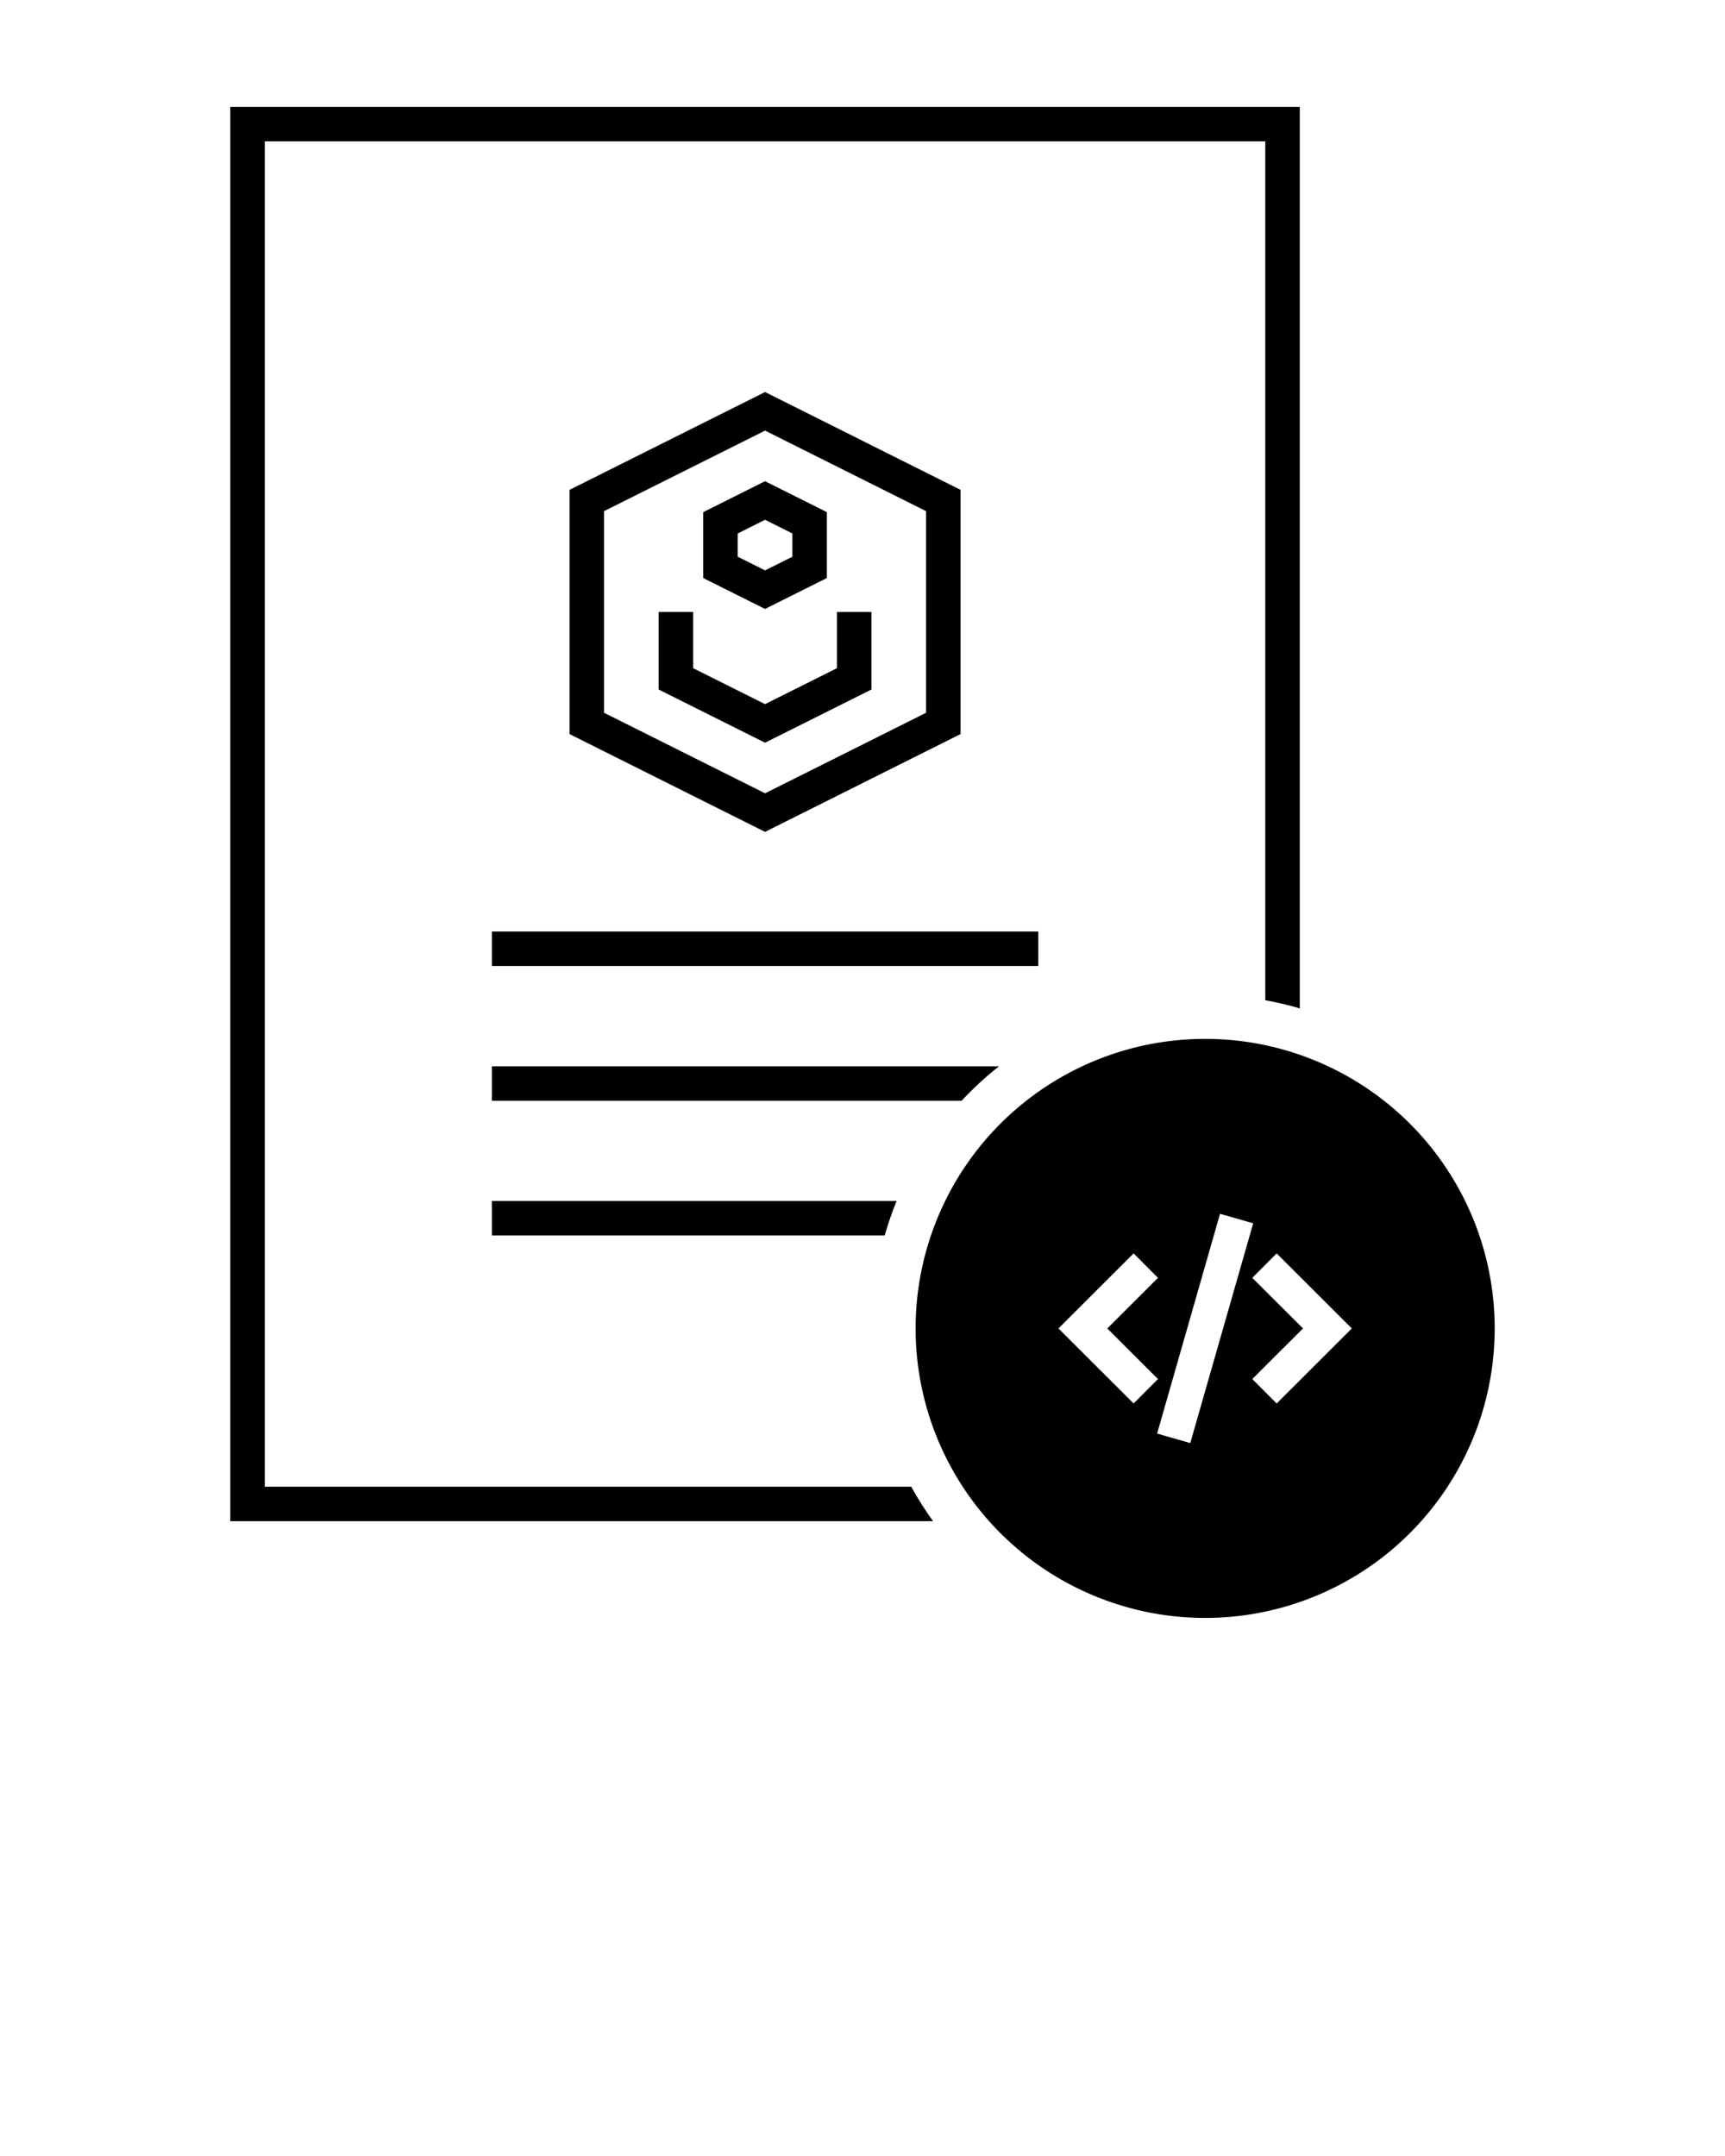 <svg xmlns:dc="http://purl.org/dc/elements/1.1/" xmlns:cc="http://creativecommons.org/ns#" xmlns:rdf="http://www.w3.org/1999/02/22-rdf-syntax-ns#" xmlns:svg="http://www.w3.org/2000/svg" xmlns="http://www.w3.org/2000/svg" xmlns:sodipodi="http://sodipodi.sourceforge.net/DTD/sodipodi-0.dtd" xmlns:inkscape="http://www.inkscape.org/namespaces/inkscape" viewBox="0 0 100 125" version="1.1" x="0px" y="0px"><g transform="translate(0,-952.362)"><path d="m 13.351,958.558 c 0,27.333 0,54.667 0,82 l 40.738,0 c -0.456,-0.642 -0.885,-1.304 -1.262,-2 l -37.477,0 0,-78 58,0 0,49.795 c 0.679,0.124 1.347,0.279 2,0.473 l 0,-52.268 z" style="color:#000000;font-style:normal;font-variant:normal;font-weight:normal;font-stretch:normal;font-size:medium;line-height:normal;font-family:sans-serif;text-indent:0;text-align:start;text-decoration:none;text-decoration-line:none;text-decoration-style:solid;text-decoration-color:#000000;letter-spacing:normal;word-spacing:normal;text-transform:none;direction:ltr;block-progression:tb;writing-mode:lr-tb;baseline-shift:baseline;text-anchor:start;white-space:normal;clip-rule:nonzero;display:inline;overflow:visible;visibility:visible;opacity:1;isolation:auto;mix-blend-mode:normal;color-interpolation:sRGB;color-interpolation-filters:linearRGB;solid-color:#000000;solid-opacity:1;fill:#000000;fill-opacity:1;fill-rule:evenodd;stroke:none;stroke-width:0.435;stroke-linecap:butt;stroke-linejoin:miter;stroke-miterlimit:4;stroke-dasharray:none;stroke-dashoffset:0;stroke-opacity:1;color-rendering:auto;image-rendering:auto;shape-rendering:auto;text-rendering:auto;enable-background:accumulate"/><path d="m 28.513,1006.37 c 0,0.666 0,1.332 0,1.998 l 31.678,0 0,-1.998 z" style="color:#000000;font-style:normal;font-variant:normal;font-weight:normal;font-stretch:normal;font-size:medium;line-height:normal;font-family:sans-serif;text-indent:0;text-align:start;text-decoration:none;text-decoration-line:none;text-decoration-style:solid;text-decoration-color:#000000;letter-spacing:normal;word-spacing:normal;text-transform:none;direction:ltr;block-progression:tb;writing-mode:lr-tb;baseline-shift:baseline;text-anchor:start;white-space:normal;clip-rule:nonzero;display:inline;overflow:visible;visibility:visible;opacity:1;isolation:auto;mix-blend-mode:normal;color-interpolation:sRGB;color-interpolation-filters:linearRGB;solid-color:#000000;solid-opacity:1;fill:#000000;fill-opacity:1;fill-rule:evenodd;stroke:none;stroke-width:0.435;stroke-linecap:butt;stroke-linejoin:miter;stroke-miterlimit:4;stroke-dasharray:none;stroke-dashoffset:0;stroke-opacity:1;color-rendering:auto;image-rendering:auto;shape-rendering:auto;text-rendering:auto;enable-background:accumulate"/><path d="m 28.513,1014.182 c 0,0.666 0,1.332 0,1.998 l 27.232,0 c 0.673,-0.719 1.395,-1.388 2.17,-1.998 z" style="color:#000000;font-style:normal;font-variant:normal;font-weight:normal;font-stretch:normal;font-size:medium;line-height:normal;font-family:sans-serif;text-indent:0;text-align:start;text-decoration:none;text-decoration-line:none;text-decoration-style:solid;text-decoration-color:#000000;letter-spacing:normal;word-spacing:normal;text-transform:none;direction:ltr;block-progression:tb;writing-mode:lr-tb;baseline-shift:baseline;text-anchor:start;white-space:normal;clip-rule:nonzero;display:inline;overflow:visible;visibility:visible;opacity:1;isolation:auto;mix-blend-mode:normal;color-interpolation:sRGB;color-interpolation-filters:linearRGB;solid-color:#000000;solid-opacity:1;fill:#000000;fill-opacity:1;fill-rule:evenodd;stroke:none;stroke-width:0.435;stroke-linecap:butt;stroke-linejoin:miter;stroke-miterlimit:4;stroke-dasharray:none;stroke-dashoffset:0;stroke-opacity:1;color-rendering:auto;image-rendering:auto;shape-rendering:auto;text-rendering:auto;enable-background:accumulate"/><path d="m 28.513,1021.992 c 0,0.666 0,1.332 0,1.998 l 22.773,0 c 0.198,-0.681 0.424,-1.35 0.693,-1.998 z" style="color:#000000;font-style:normal;font-variant:normal;font-weight:normal;font-stretch:normal;font-size:medium;line-height:normal;font-family:sans-serif;text-indent:0;text-align:start;text-decoration:none;text-decoration-line:none;text-decoration-style:solid;text-decoration-color:#000000;letter-spacing:normal;word-spacing:normal;text-transform:none;direction:ltr;block-progression:tb;writing-mode:lr-tb;baseline-shift:baseline;text-anchor:start;white-space:normal;clip-rule:nonzero;display:inline;overflow:visible;visibility:visible;opacity:1;isolation:auto;mix-blend-mode:normal;color-interpolation:sRGB;color-interpolation-filters:linearRGB;solid-color:#000000;solid-opacity:1;fill:#000000;fill-opacity:1;fill-rule:evenodd;stroke:none;stroke-width:0.435;stroke-linecap:butt;stroke-linejoin:miter;stroke-miterlimit:4;stroke-dasharray:none;stroke-dashoffset:0;stroke-opacity:1;color-rendering:auto;image-rendering:auto;shape-rendering:auto;text-rendering:auto;enable-background:accumulate"/><path d="m 69.864,1012.594 a 16.786,16.786 0 0 0 -16.785,16.787 16.786,16.786 0 0 0 16.785,16.785 16.786,16.786 0 0 0 16.785,-16.785 16.786,16.786 0 0 0 -16.785,-16.787 z m 0.861,10.141 1.924,0.551 -3.648,12.742 -1.922,-0.551 3.647,-12.742 z m -5.008,2.297 1.412,1.416 -2.938,2.934 2.938,2.934 -1.412,1.416 -4.357,-4.35 4.357,-4.35 z m 8.293,0 4.357,4.35 -4.357,4.35 -1.412,-1.416 2.938,-2.934 -2.938,-2.934 1.412,-1.416 z" style="opacity:1;fill:#000000;fill-opacity:1;stroke:none;stroke-width:3;stroke-linecap:butt;stroke-linejoin:miter;stroke-miterlimit:4;stroke-dasharray:none;stroke-opacity:1"/><path d="m 44.351,975.092 -11.334,5.67 0,0.617 0,13.543 11.334,5.67 11.334,-5.67 0,-14.16 -11.334,-5.67 z m 0,2.236 9.336,4.67 0,11.688 -9.336,4.67 -9.336,-4.67 0,-11.688 9.336,-4.67 z m 0,2.934 -3.584,1.793 0,3.82 3.584,1.793 0.447,-0.225 3.137,-1.568 0,-3.82 -3.584,-1.793 z m 0,2.236 1.584,0.793 0,1.348 -1.584,0.793 -1.584,-0.793 0,-1.348 1.584,-0.793 z m -6.168,5.344 0,4.496 6.168,3.084 6.168,-3.084 0,-4.496 -2,0 0,3.26 -4.168,2.084 -4.168,-2.084 0,-3.26 -2,0 z" style="color:#000000;font-style:normal;font-variant:normal;font-weight:normal;font-stretch:normal;font-size:medium;line-height:normal;font-family:sans-serif;text-indent:0;text-align:start;text-decoration:none;text-decoration-line:none;text-decoration-style:solid;text-decoration-color:#000000;letter-spacing:normal;word-spacing:normal;text-transform:none;direction:ltr;block-progression:tb;writing-mode:lr-tb;baseline-shift:baseline;text-anchor:start;white-space:normal;clip-rule:nonzero;display:inline;overflow:visible;visibility:visible;opacity:1;isolation:auto;mix-blend-mode:normal;color-interpolation:sRGB;color-interpolation-filters:linearRGB;solid-color:#000000;solid-opacity:1;fill:#000000;fill-opacity:1;fill-rule:nonzero;stroke:none;stroke-width:7.739;stroke-linecap:butt;stroke-linejoin:miter;stroke-miterlimit:4;stroke-dasharray:none;stroke-dashoffset:0;stroke-opacity:1;color-rendering:auto;image-rendering:auto;shape-rendering:auto;text-rendering:auto;enable-background:accumulate"/></g>
</svg>